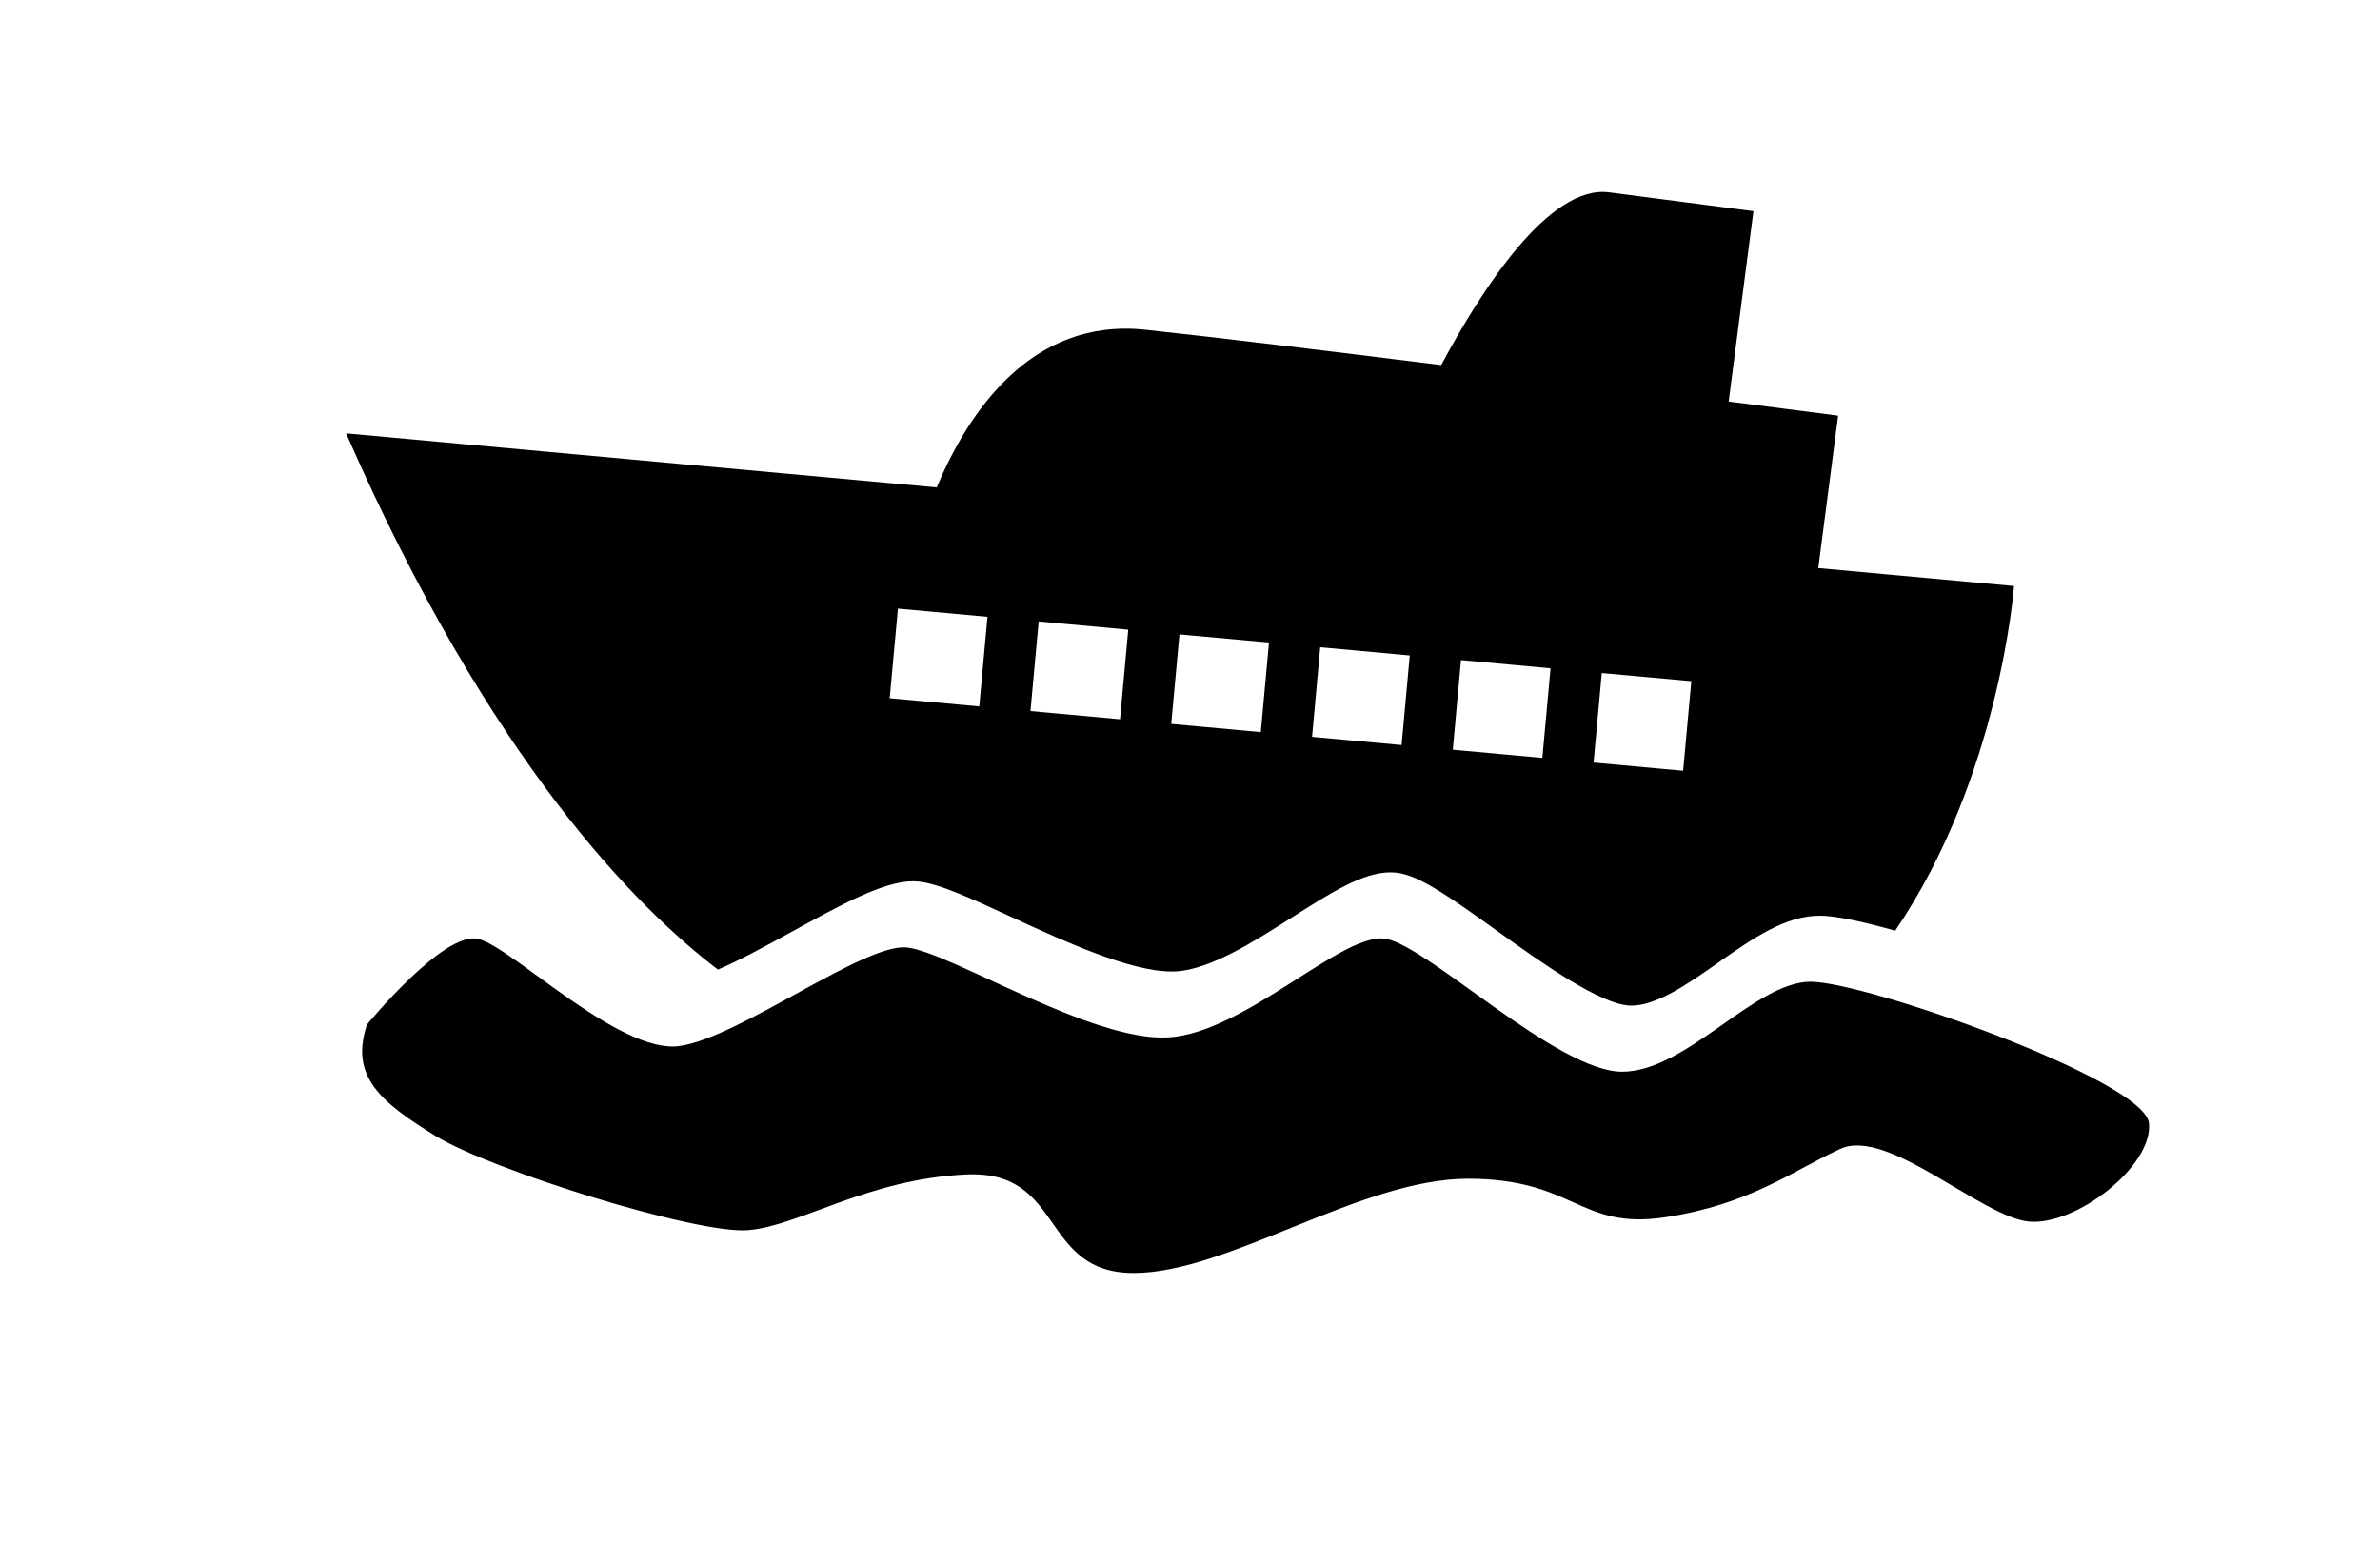 <svg xmlns="http://www.w3.org/2000/svg" xmlns:xlink="http://www.w3.org/1999/xlink" version="1.1" x="0px" y="0px" viewBox="0 0 132 86.667" enable-background="new 0 0 132 86.667" xml:space="preserve"><path d="M20.353,56.834c0,0,4.276-5.227,6.177-4.752c1.901,0.476,7.84,6.415,11.167,5.94c3.326-0.476,10.215-5.703,12.592-5.465  c2.376,0.237,10.216,5.228,14.492,4.989c4.277-0.237,9.74-5.939,12.117-5.465c2.376,0.476,9.507,7.366,13.068,7.366  s7.363-4.99,10.452-4.99s18.53,5.468,18.769,7.841c0.237,2.374-4.037,5.7-6.65,5.463s-7.841-5.228-10.454-4.039  c-2.614,1.188-4.993,3.088-9.743,3.802c-4.75,0.712-4.986-2.139-10.927-2.139s-13.306,5.228-18.532,5.228  c-5.226,0-3.8-5.703-9.266-5.465c-5.465,0.237-9.265,2.851-12.117,3.088c-2.851,0.238-14.256-3.328-17.344-5.227  C21.065,61.111,19.402,59.686,20.353,56.834z"></path><path fill="#000000" d="M100.845,31.512l1.101-8.455c0,0-2.41-0.313-6.071-0.785l1.375-10.559c0,0-2.826-0.368-8.009-1.043  c-3.314-0.431-7.047,5.353-9.308,9.58c-6.386-0.797-12.648-1.557-16.419-1.959c-6.367-0.679-9.85,4.663-11.563,8.746l-32.756-2.998  c8,18.27,16.248,26.429,20.627,29.745c1.258-0.543,2.759-1.367,4.143-2.127c2.71-1.488,5.05-2.773,6.67-2.773  c0.104,0,0.204,0.005,0.3,0.015c1.139,0.114,2.875,0.914,5.074,1.928c2.961,1.365,6.646,3.063,8.979,3.063  c0.078,0,0.154-0.002,0.229-0.006c1.903-0.105,4.336-1.655,6.483-3.022c2.084-1.327,3.884-2.473,5.41-2.473  c0.193,0,0.384,0.018,0.564,0.054c1.2,0.24,2.782,1.345,5.265,3.127c2.478,1.777,5.871,4.213,7.538,4.213  c1.416,0,3.144-1.211,4.814-2.382c1.913-1.342,3.72-2.607,5.638-2.607c0.874,0,2.402,0.329,4.182,0.832  c5.813-8.538,6.592-19.119,6.592-19.119L100.845,31.512z M54.312,39.185l-4.968-0.455l0.456-4.97l4.967,0.455L54.312,39.185z   M62.12,39.897l-4.968-0.455l0.455-4.97l4.968,0.455L62.12,39.897z M69.927,40.61l-4.968-0.455l0.455-4.965l4.968,0.45L69.927,40.61  z M77.735,41.328l-4.965-0.455l0.452-4.97l4.967,0.455L77.735,41.328z M85.542,42.041l-4.967-0.455l0.455-4.97l4.967,0.455  L85.542,42.041z M93.35,42.754l-4.967-0.455l0.455-4.965l4.967,0.45L93.35,42.754z"></path></svg>